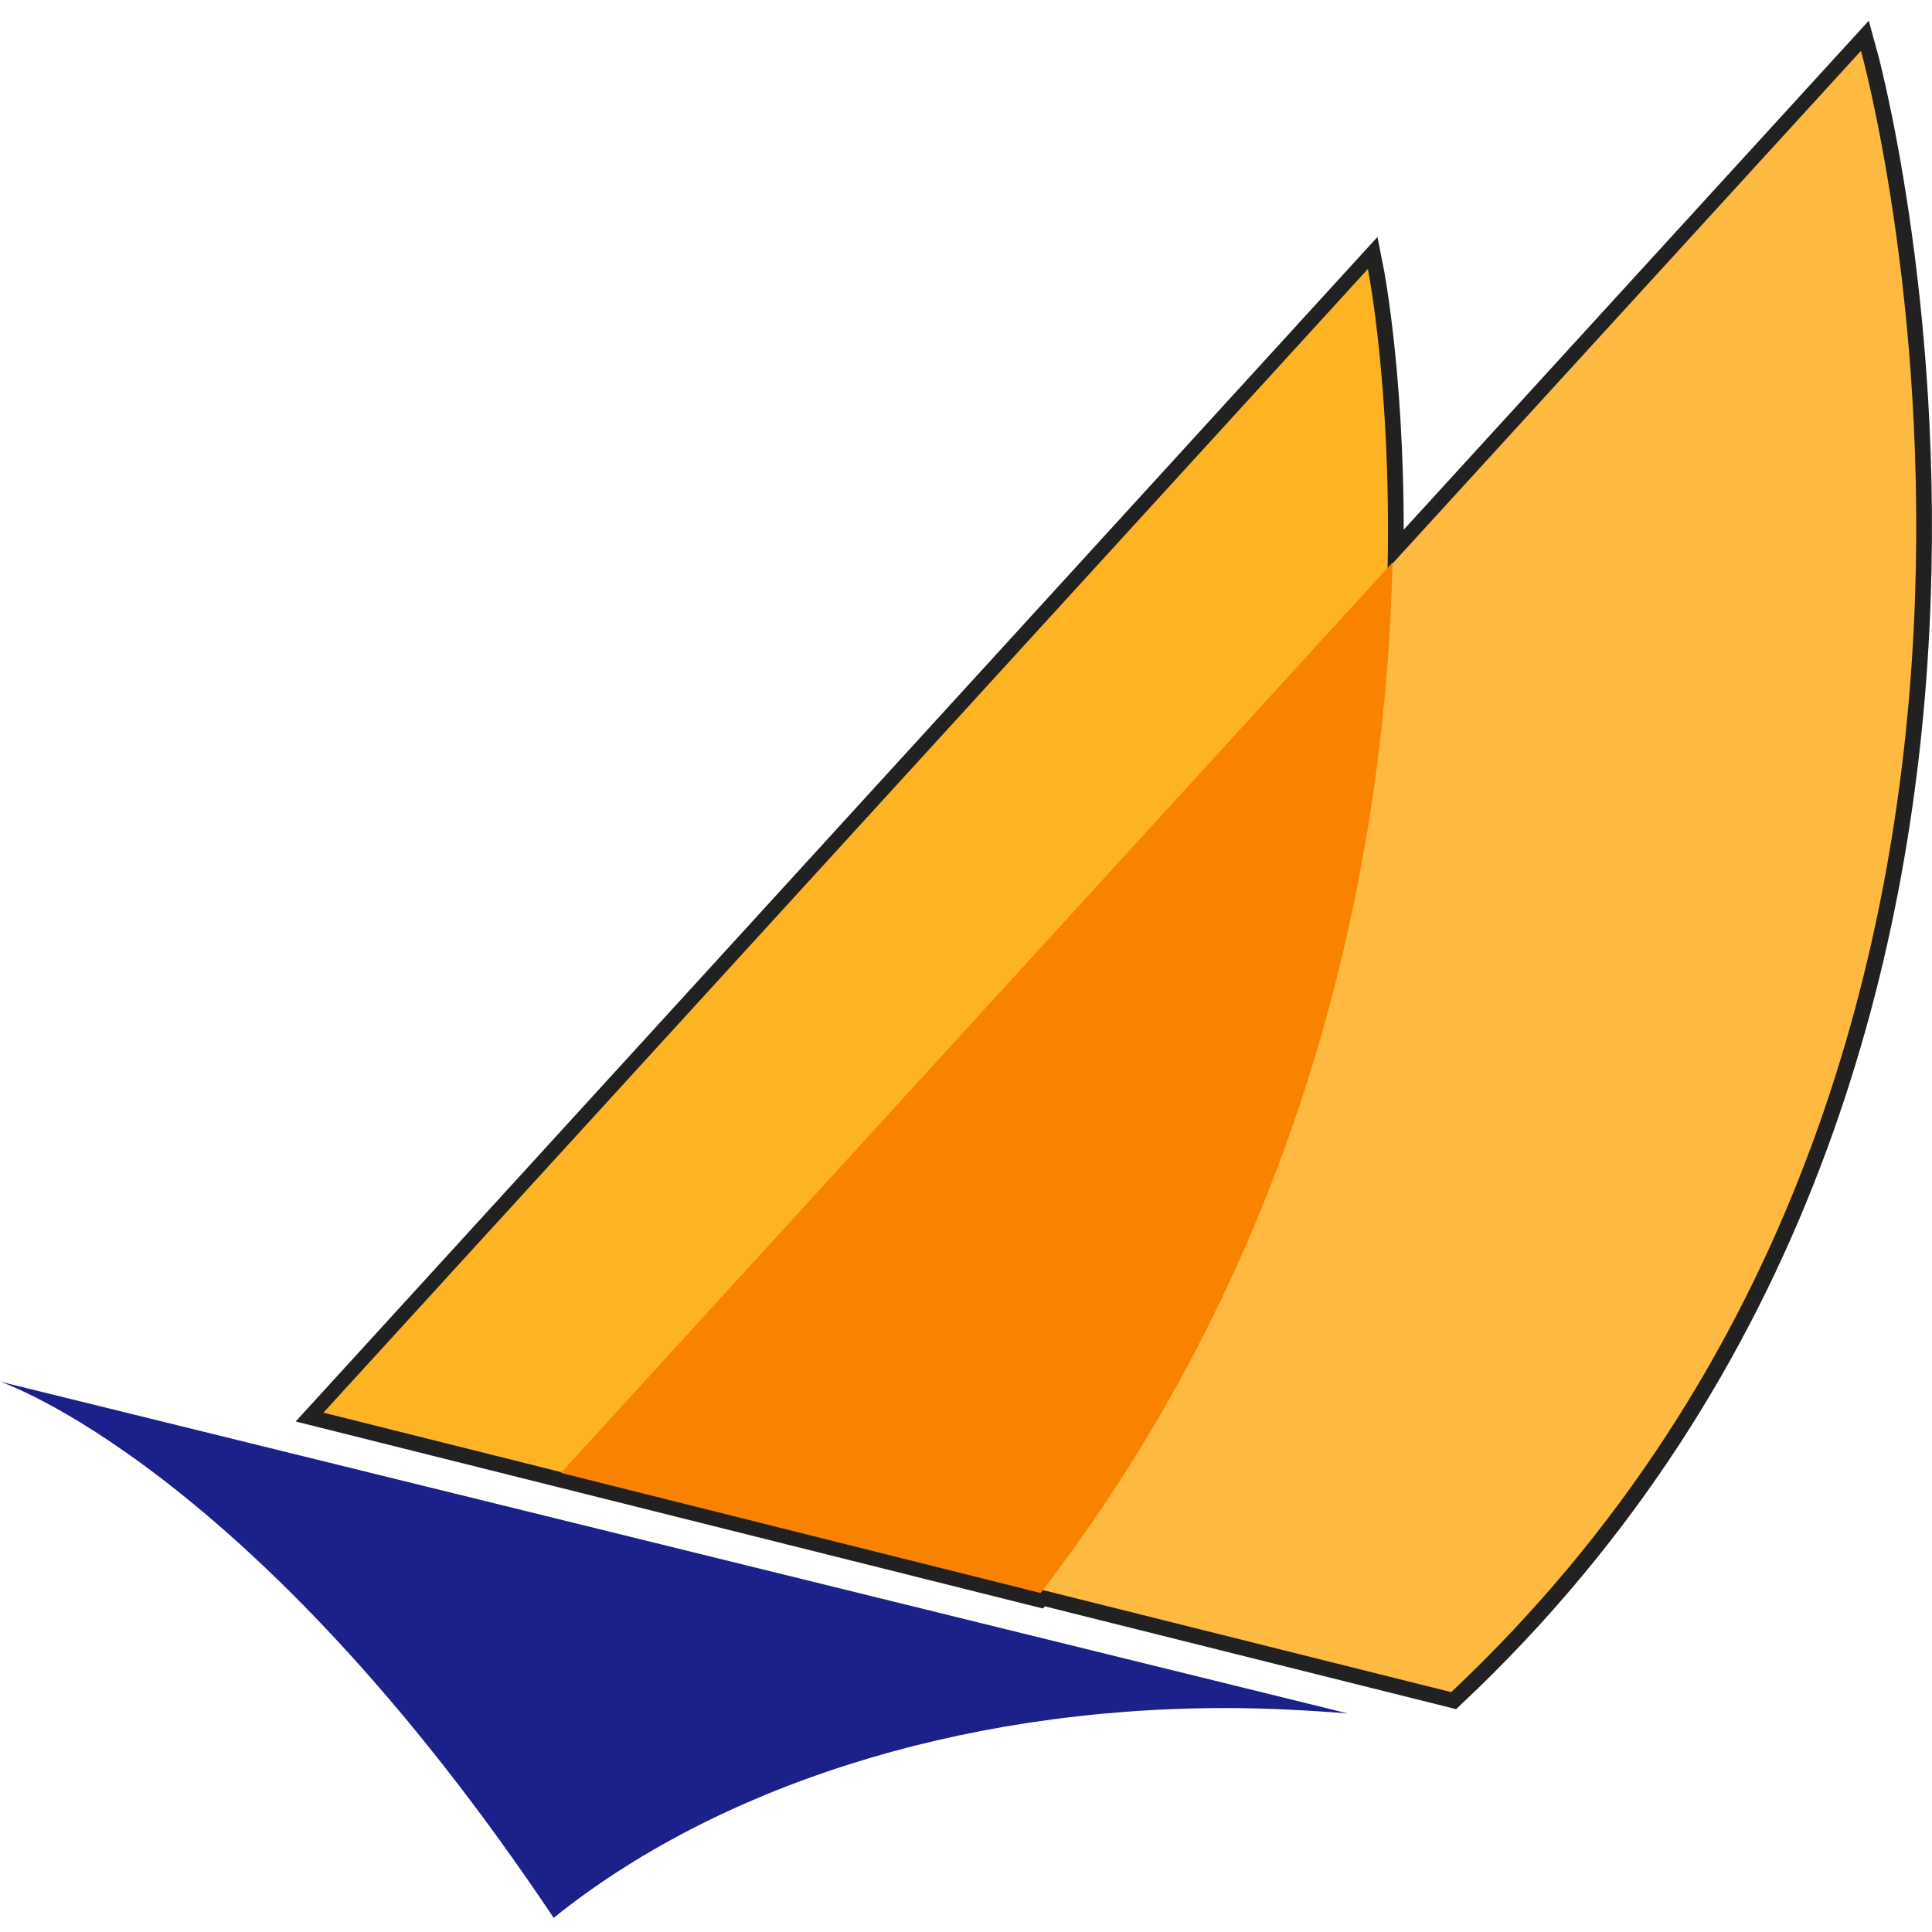 <?xml version="1.0" encoding="UTF-8" standalone="no"?>
<!-- Created with Inkscape (http://www.inkscape.org/) -->

<svg
   width="67.489mm"
   height="67.489mm"
   viewBox="0 0 67.489 67.489"
   version="1.1"
   id="svg344"
   inkscape:version="1.2.2 (732a01da63, 2022-12-09)"
   sodipodi:docname="icon.svg"
   xmlns:inkscape="http://www.inkscape.org/namespaces/inkscape"
   xmlns:sodipodi="http://sodipodi.sourceforge.net/DTD/sodipodi-0.dtd"
   xmlns="http://www.w3.org/2000/svg"
   xmlns:svg="http://www.w3.org/2000/svg">
  <sodipodi:namedview
     id="namedview346"
     pagecolor="#505050"
     bordercolor="#eeeeee"
     borderopacity="1"
     inkscape:showpageshadow="0"
     inkscape:pageopacity="0"
     inkscape:pagecheckerboard="0"
     inkscape:deskcolor="#505050"
     inkscape:document-units="mm"
     showgrid="false"
     inkscape:zoom="1.0544998"
     inkscape:cx="331.43677"
     inkscape:cy="117.5913"
     inkscape:window-width="1920"
     inkscape:window-height="1017"
     inkscape:window-x="-8"
     inkscape:window-y="-8"
     inkscape:window-maximized="1"
     inkscape:current-layer="layer1" />
  <defs
     id="defs341" />
  <g
     inkscape:label="Layer 1"
     inkscape:groupmode="layer"
     id="layer1"
     transform="translate(-63.836,-108.254)">
    <path
       id="path65-5"
       style="fill:#4efd40;fill-opacity:1;stroke:#212121;stroke-width:1.058;stroke-dasharray:none;stroke-opacity:1"
       class="st1"
       d="m 128.863,110.039 -16.536,18.098 c -2.2e-4,0.01 -8e-4,0.02 -0.001,0.03 l -28.733,31.455 16.567,4.149 c -0.001,0.002 -0.003,0.004 -0.004,0.006 l 14.393,3.598 c 23.998,-22.595 14.314,-57.336 14.314,-57.336 z m -28.707,53.737 -16.589,-4.154 28.76,-31.485 c 0.132,-6.35 -0.688,-10.477 -0.688,-10.477 l -36.486,39.952 24.95,6.244 c 0.026,-0.026 0.026,-0.053 0.053,-0.079 z" />
    <path
       class="st1"
       d="m 128.844,110.029 -16.536,18.098 c -0.212,9.181 -2.434,22.992 -12.171,35.639 l 14.393,3.598 c 23.998,-22.595 14.314,-57.335 14.314,-57.335 z"
       id="path65"
       style="fill:#fdb940;stroke-width:0.265" />
    <path
       class="st2"
       d="m 112.308,128.126 c 0.132,-6.35 -0.688,-10.477 -0.688,-10.477 l -36.486,39.952 24.95,6.244 c 0.026,-0.026 0.026,-0.053 0.053,-0.079 l -16.589,-4.154 z"
       id="path67"
       style="fill:#feb322;stroke-width:0.265" />
    <path
       class="st3"
       d="m 83.43,159.706 16.755,4.195 c 9.834,-12.747 12.079,-26.723 12.293,-35.996 z"
       id="path69"
       style="fill:#f98200;stroke-width:0.267" />
    <path
       class="st4"
       d="m 106.646,167.92 c 1.455,0 2.857,0.079 4.26,0.185 L 63.836,156.516 c 0,0 8.758,2.91 19.341,18.733 5.583,-4.498 14.023,-7.329 23.469,-7.329 z"
       id="path71"
       style="fill:#1b208b;stroke-width:0.265" />
  </g>
</svg>
